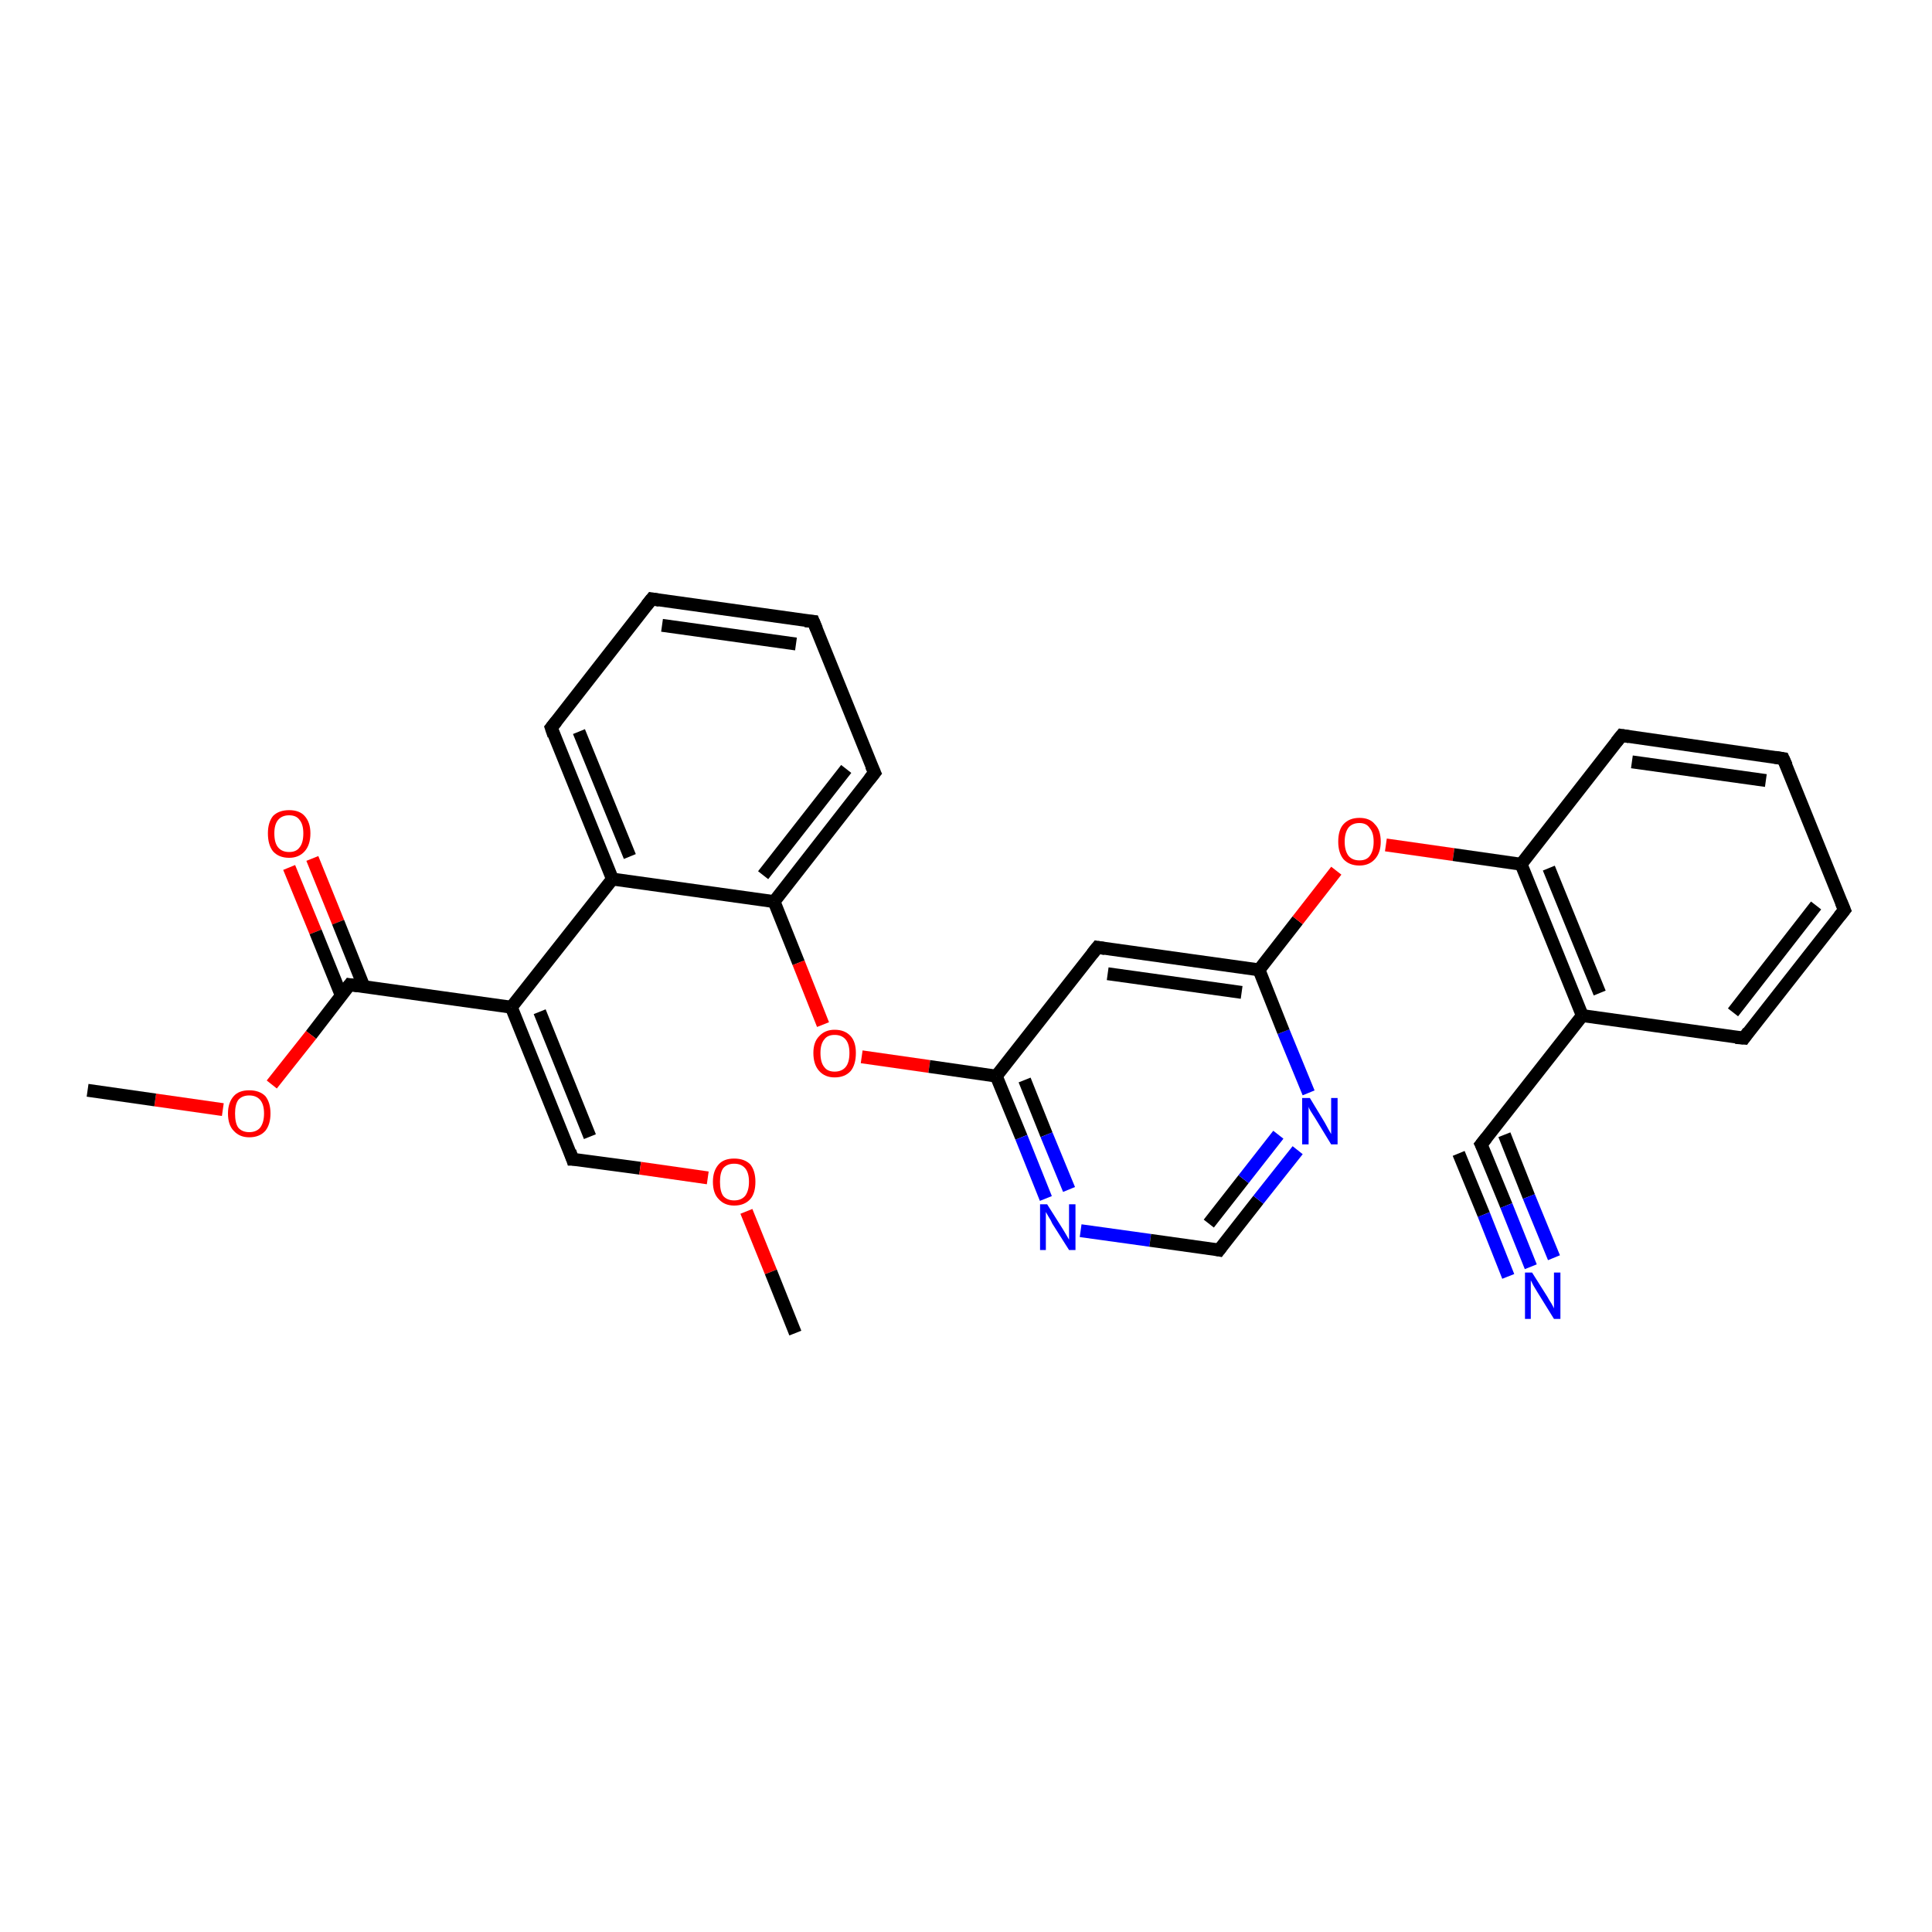 <?xml version='1.0' encoding='iso-8859-1'?>
<svg version='1.1' baseProfile='full'
              xmlns='http://www.w3.org/2000/svg'
                      xmlns:rdkit='http://www.rdkit.org/xml'
                      xmlns:xlink='http://www.w3.org/1999/xlink'
                  xml:space='preserve'
width='300px' height='300px' viewBox='0 0 300 300'>
<!-- END OF HEADER -->
<rect style='opacity:1.0;fill:#FFFFFF;stroke:none' width='300.0' height='300.0' x='0.0' y='0.0'> </rect>
<path class='bond-0 atom-0 atom-1' d='M 48.5,133.3 L 52.5,143.2' style='fill:none;fill-rule:evenodd;stroke:#FF0000;stroke-width:2.0px;stroke-linecap:butt;stroke-linejoin:miter;stroke-opacity:1' />
<path class='bond-0 atom-0 atom-1' d='M 52.5,143.2 L 56.5,153.2' style='fill:none;fill-rule:evenodd;stroke:#000000;stroke-width:2.0px;stroke-linecap:butt;stroke-linejoin:miter;stroke-opacity:1' />
<path class='bond-0 atom-0 atom-1' d='M 44.9,134.7 L 49.0,144.7' style='fill:none;fill-rule:evenodd;stroke:#FF0000;stroke-width:2.0px;stroke-linecap:butt;stroke-linejoin:miter;stroke-opacity:1' />
<path class='bond-0 atom-0 atom-1' d='M 49.0,144.7 L 53.0,154.6' style='fill:none;fill-rule:evenodd;stroke:#000000;stroke-width:2.0px;stroke-linecap:butt;stroke-linejoin:miter;stroke-opacity:1' />
<path class='bond-1 atom-1 atom-2' d='M 54.3,152.9 L 48.3,160.7' style='fill:none;fill-rule:evenodd;stroke:#000000;stroke-width:2.0px;stroke-linecap:butt;stroke-linejoin:miter;stroke-opacity:1' />
<path class='bond-1 atom-1 atom-2' d='M 48.3,160.7 L 42.2,168.4' style='fill:none;fill-rule:evenodd;stroke:#FF0000;stroke-width:2.0px;stroke-linecap:butt;stroke-linejoin:miter;stroke-opacity:1' />
<path class='bond-2 atom-2 atom-3' d='M 34.6,172.3 L 24.1,170.8' style='fill:none;fill-rule:evenodd;stroke:#FF0000;stroke-width:2.0px;stroke-linecap:butt;stroke-linejoin:miter;stroke-opacity:1' />
<path class='bond-2 atom-2 atom-3' d='M 24.1,170.8 L 13.6,169.3' style='fill:none;fill-rule:evenodd;stroke:#000000;stroke-width:2.0px;stroke-linecap:butt;stroke-linejoin:miter;stroke-opacity:1' />
<path class='bond-3 atom-1 atom-4' d='M 54.3,152.9 L 79.4,156.4' style='fill:none;fill-rule:evenodd;stroke:#000000;stroke-width:2.0px;stroke-linecap:butt;stroke-linejoin:miter;stroke-opacity:1' />
<path class='bond-4 atom-4 atom-5' d='M 79.4,156.4 L 88.9,180.0' style='fill:none;fill-rule:evenodd;stroke:#000000;stroke-width:2.0px;stroke-linecap:butt;stroke-linejoin:miter;stroke-opacity:1' />
<path class='bond-4 atom-4 atom-5' d='M 83.8,157.1 L 91.6,176.5' style='fill:none;fill-rule:evenodd;stroke:#000000;stroke-width:2.0px;stroke-linecap:butt;stroke-linejoin:miter;stroke-opacity:1' />
<path class='bond-5 atom-5 atom-6' d='M 88.9,180.0 L 99.4,181.4' style='fill:none;fill-rule:evenodd;stroke:#000000;stroke-width:2.0px;stroke-linecap:butt;stroke-linejoin:miter;stroke-opacity:1' />
<path class='bond-5 atom-5 atom-6' d='M 99.4,181.4 L 109.9,182.9' style='fill:none;fill-rule:evenodd;stroke:#FF0000;stroke-width:2.0px;stroke-linecap:butt;stroke-linejoin:miter;stroke-opacity:1' />
<path class='bond-6 atom-6 atom-7' d='M 115.9,188.1 L 119.7,197.5' style='fill:none;fill-rule:evenodd;stroke:#FF0000;stroke-width:2.0px;stroke-linecap:butt;stroke-linejoin:miter;stroke-opacity:1' />
<path class='bond-6 atom-6 atom-7' d='M 119.7,197.5 L 123.5,207.0' style='fill:none;fill-rule:evenodd;stroke:#000000;stroke-width:2.0px;stroke-linecap:butt;stroke-linejoin:miter;stroke-opacity:1' />
<path class='bond-7 atom-4 atom-8' d='M 79.4,156.4 L 95.1,136.5' style='fill:none;fill-rule:evenodd;stroke:#000000;stroke-width:2.0px;stroke-linecap:butt;stroke-linejoin:miter;stroke-opacity:1' />
<path class='bond-8 atom-8 atom-9' d='M 95.1,136.5 L 85.6,113.0' style='fill:none;fill-rule:evenodd;stroke:#000000;stroke-width:2.0px;stroke-linecap:butt;stroke-linejoin:miter;stroke-opacity:1' />
<path class='bond-8 atom-8 atom-9' d='M 97.8,133.0 L 89.9,113.6' style='fill:none;fill-rule:evenodd;stroke:#000000;stroke-width:2.0px;stroke-linecap:butt;stroke-linejoin:miter;stroke-opacity:1' />
<path class='bond-9 atom-9 atom-10' d='M 85.6,113.0 L 101.2,93.0' style='fill:none;fill-rule:evenodd;stroke:#000000;stroke-width:2.0px;stroke-linecap:butt;stroke-linejoin:miter;stroke-opacity:1' />
<path class='bond-10 atom-10 atom-11' d='M 101.2,93.0 L 126.3,96.5' style='fill:none;fill-rule:evenodd;stroke:#000000;stroke-width:2.0px;stroke-linecap:butt;stroke-linejoin:miter;stroke-opacity:1' />
<path class='bond-10 atom-10 atom-11' d='M 102.8,97.1 L 123.6,100.0' style='fill:none;fill-rule:evenodd;stroke:#000000;stroke-width:2.0px;stroke-linecap:butt;stroke-linejoin:miter;stroke-opacity:1' />
<path class='bond-11 atom-11 atom-12' d='M 126.3,96.5 L 135.8,120.0' style='fill:none;fill-rule:evenodd;stroke:#000000;stroke-width:2.0px;stroke-linecap:butt;stroke-linejoin:miter;stroke-opacity:1' />
<path class='bond-12 atom-12 atom-13' d='M 135.8,120.0 L 120.2,140.0' style='fill:none;fill-rule:evenodd;stroke:#000000;stroke-width:2.0px;stroke-linecap:butt;stroke-linejoin:miter;stroke-opacity:1' />
<path class='bond-12 atom-12 atom-13' d='M 131.4,119.4 L 118.5,135.9' style='fill:none;fill-rule:evenodd;stroke:#000000;stroke-width:2.0px;stroke-linecap:butt;stroke-linejoin:miter;stroke-opacity:1' />
<path class='bond-13 atom-13 atom-14' d='M 120.2,140.0 L 124.0,149.5' style='fill:none;fill-rule:evenodd;stroke:#000000;stroke-width:2.0px;stroke-linecap:butt;stroke-linejoin:miter;stroke-opacity:1' />
<path class='bond-13 atom-13 atom-14' d='M 124.0,149.5 L 127.8,159.1' style='fill:none;fill-rule:evenodd;stroke:#FF0000;stroke-width:2.0px;stroke-linecap:butt;stroke-linejoin:miter;stroke-opacity:1' />
<path class='bond-14 atom-14 atom-15' d='M 133.8,164.1 L 144.3,165.6' style='fill:none;fill-rule:evenodd;stroke:#FF0000;stroke-width:2.0px;stroke-linecap:butt;stroke-linejoin:miter;stroke-opacity:1' />
<path class='bond-14 atom-14 atom-15' d='M 144.3,165.6 L 154.7,167.1' style='fill:none;fill-rule:evenodd;stroke:#000000;stroke-width:2.0px;stroke-linecap:butt;stroke-linejoin:miter;stroke-opacity:1' />
<path class='bond-15 atom-15 atom-16' d='M 154.7,167.1 L 158.6,176.6' style='fill:none;fill-rule:evenodd;stroke:#000000;stroke-width:2.0px;stroke-linecap:butt;stroke-linejoin:miter;stroke-opacity:1' />
<path class='bond-15 atom-15 atom-16' d='M 158.6,176.6 L 162.4,186.1' style='fill:none;fill-rule:evenodd;stroke:#0000FF;stroke-width:2.0px;stroke-linecap:butt;stroke-linejoin:miter;stroke-opacity:1' />
<path class='bond-15 atom-15 atom-16' d='M 159.1,167.7 L 162.5,176.2' style='fill:none;fill-rule:evenodd;stroke:#000000;stroke-width:2.0px;stroke-linecap:butt;stroke-linejoin:miter;stroke-opacity:1' />
<path class='bond-15 atom-15 atom-16' d='M 162.5,176.2 L 166.0,184.7' style='fill:none;fill-rule:evenodd;stroke:#0000FF;stroke-width:2.0px;stroke-linecap:butt;stroke-linejoin:miter;stroke-opacity:1' />
<path class='bond-16 atom-16 atom-17' d='M 167.8,191.1 L 178.6,192.6' style='fill:none;fill-rule:evenodd;stroke:#0000FF;stroke-width:2.0px;stroke-linecap:butt;stroke-linejoin:miter;stroke-opacity:1' />
<path class='bond-16 atom-16 atom-17' d='M 178.6,192.6 L 189.3,194.1' style='fill:none;fill-rule:evenodd;stroke:#000000;stroke-width:2.0px;stroke-linecap:butt;stroke-linejoin:miter;stroke-opacity:1' />
<path class='bond-17 atom-17 atom-18' d='M 189.3,194.1 L 195.4,186.3' style='fill:none;fill-rule:evenodd;stroke:#000000;stroke-width:2.0px;stroke-linecap:butt;stroke-linejoin:miter;stroke-opacity:1' />
<path class='bond-17 atom-17 atom-18' d='M 195.4,186.3 L 201.5,178.6' style='fill:none;fill-rule:evenodd;stroke:#0000FF;stroke-width:2.0px;stroke-linecap:butt;stroke-linejoin:miter;stroke-opacity:1' />
<path class='bond-17 atom-17 atom-18' d='M 187.7,190.0 L 193.1,183.1' style='fill:none;fill-rule:evenodd;stroke:#000000;stroke-width:2.0px;stroke-linecap:butt;stroke-linejoin:miter;stroke-opacity:1' />
<path class='bond-17 atom-17 atom-18' d='M 193.1,183.1 L 198.5,176.2' style='fill:none;fill-rule:evenodd;stroke:#0000FF;stroke-width:2.0px;stroke-linecap:butt;stroke-linejoin:miter;stroke-opacity:1' />
<path class='bond-18 atom-18 atom-19' d='M 203.2,169.7 L 199.3,160.2' style='fill:none;fill-rule:evenodd;stroke:#0000FF;stroke-width:2.0px;stroke-linecap:butt;stroke-linejoin:miter;stroke-opacity:1' />
<path class='bond-18 atom-18 atom-19' d='M 199.3,160.2 L 195.5,150.6' style='fill:none;fill-rule:evenodd;stroke:#000000;stroke-width:2.0px;stroke-linecap:butt;stroke-linejoin:miter;stroke-opacity:1' />
<path class='bond-19 atom-19 atom-20' d='M 195.5,150.6 L 201.5,142.9' style='fill:none;fill-rule:evenodd;stroke:#000000;stroke-width:2.0px;stroke-linecap:butt;stroke-linejoin:miter;stroke-opacity:1' />
<path class='bond-19 atom-19 atom-20' d='M 201.5,142.9 L 207.5,135.2' style='fill:none;fill-rule:evenodd;stroke:#FF0000;stroke-width:2.0px;stroke-linecap:butt;stroke-linejoin:miter;stroke-opacity:1' />
<path class='bond-20 atom-20 atom-21' d='M 215.2,131.2 L 225.7,132.7' style='fill:none;fill-rule:evenodd;stroke:#FF0000;stroke-width:2.0px;stroke-linecap:butt;stroke-linejoin:miter;stroke-opacity:1' />
<path class='bond-20 atom-20 atom-21' d='M 225.7,132.7 L 236.2,134.2' style='fill:none;fill-rule:evenodd;stroke:#000000;stroke-width:2.0px;stroke-linecap:butt;stroke-linejoin:miter;stroke-opacity:1' />
<path class='bond-21 atom-21 atom-22' d='M 236.2,134.2 L 245.7,157.7' style='fill:none;fill-rule:evenodd;stroke:#000000;stroke-width:2.0px;stroke-linecap:butt;stroke-linejoin:miter;stroke-opacity:1' />
<path class='bond-21 atom-21 atom-22' d='M 240.5,134.8 L 248.4,154.2' style='fill:none;fill-rule:evenodd;stroke:#000000;stroke-width:2.0px;stroke-linecap:butt;stroke-linejoin:miter;stroke-opacity:1' />
<path class='bond-22 atom-22 atom-23' d='M 245.7,157.7 L 230.0,177.7' style='fill:none;fill-rule:evenodd;stroke:#000000;stroke-width:2.0px;stroke-linecap:butt;stroke-linejoin:miter;stroke-opacity:1' />
<path class='bond-23 atom-23 atom-24' d='M 230.0,177.7 L 233.9,187.2' style='fill:none;fill-rule:evenodd;stroke:#000000;stroke-width:2.0px;stroke-linecap:butt;stroke-linejoin:miter;stroke-opacity:1' />
<path class='bond-23 atom-23 atom-24' d='M 233.9,187.2 L 237.7,196.7' style='fill:none;fill-rule:evenodd;stroke:#0000FF;stroke-width:2.0px;stroke-linecap:butt;stroke-linejoin:miter;stroke-opacity:1' />
<path class='bond-23 atom-23 atom-24' d='M 233.6,176.2 L 237.4,185.8' style='fill:none;fill-rule:evenodd;stroke:#000000;stroke-width:2.0px;stroke-linecap:butt;stroke-linejoin:miter;stroke-opacity:1' />
<path class='bond-23 atom-23 atom-24' d='M 237.4,185.8 L 241.3,195.3' style='fill:none;fill-rule:evenodd;stroke:#0000FF;stroke-width:2.0px;stroke-linecap:butt;stroke-linejoin:miter;stroke-opacity:1' />
<path class='bond-23 atom-23 atom-24' d='M 226.5,179.1 L 230.4,188.6' style='fill:none;fill-rule:evenodd;stroke:#000000;stroke-width:2.0px;stroke-linecap:butt;stroke-linejoin:miter;stroke-opacity:1' />
<path class='bond-23 atom-23 atom-24' d='M 230.4,188.6 L 234.2,198.2' style='fill:none;fill-rule:evenodd;stroke:#0000FF;stroke-width:2.0px;stroke-linecap:butt;stroke-linejoin:miter;stroke-opacity:1' />
<path class='bond-24 atom-22 atom-25' d='M 245.7,157.7 L 270.8,161.2' style='fill:none;fill-rule:evenodd;stroke:#000000;stroke-width:2.0px;stroke-linecap:butt;stroke-linejoin:miter;stroke-opacity:1' />
<path class='bond-25 atom-25 atom-26' d='M 270.8,161.2 L 286.4,141.3' style='fill:none;fill-rule:evenodd;stroke:#000000;stroke-width:2.0px;stroke-linecap:butt;stroke-linejoin:miter;stroke-opacity:1' />
<path class='bond-25 atom-25 atom-26' d='M 269.1,157.2 L 282.0,140.6' style='fill:none;fill-rule:evenodd;stroke:#000000;stroke-width:2.0px;stroke-linecap:butt;stroke-linejoin:miter;stroke-opacity:1' />
<path class='bond-26 atom-26 atom-27' d='M 286.4,141.3 L 276.9,117.8' style='fill:none;fill-rule:evenodd;stroke:#000000;stroke-width:2.0px;stroke-linecap:butt;stroke-linejoin:miter;stroke-opacity:1' />
<path class='bond-27 atom-27 atom-28' d='M 276.9,117.8 L 251.8,114.2' style='fill:none;fill-rule:evenodd;stroke:#000000;stroke-width:2.0px;stroke-linecap:butt;stroke-linejoin:miter;stroke-opacity:1' />
<path class='bond-27 atom-27 atom-28' d='M 274.2,121.2 L 253.4,118.3' style='fill:none;fill-rule:evenodd;stroke:#000000;stroke-width:2.0px;stroke-linecap:butt;stroke-linejoin:miter;stroke-opacity:1' />
<path class='bond-28 atom-19 atom-29' d='M 195.5,150.6 L 170.4,147.1' style='fill:none;fill-rule:evenodd;stroke:#000000;stroke-width:2.0px;stroke-linecap:butt;stroke-linejoin:miter;stroke-opacity:1' />
<path class='bond-28 atom-19 atom-29' d='M 192.8,154.1 L 172.0,151.2' style='fill:none;fill-rule:evenodd;stroke:#000000;stroke-width:2.0px;stroke-linecap:butt;stroke-linejoin:miter;stroke-opacity:1' />
<path class='bond-29 atom-28 atom-21' d='M 251.8,114.2 L 236.2,134.2' style='fill:none;fill-rule:evenodd;stroke:#000000;stroke-width:2.0px;stroke-linecap:butt;stroke-linejoin:miter;stroke-opacity:1' />
<path class='bond-30 atom-29 atom-15' d='M 170.4,147.1 L 154.7,167.1' style='fill:none;fill-rule:evenodd;stroke:#000000;stroke-width:2.0px;stroke-linecap:butt;stroke-linejoin:miter;stroke-opacity:1' />
<path class='bond-31 atom-13 atom-8' d='M 120.2,140.0 L 95.1,136.5' style='fill:none;fill-rule:evenodd;stroke:#000000;stroke-width:2.0px;stroke-linecap:butt;stroke-linejoin:miter;stroke-opacity:1' />
<path d='M 54.0,153.3 L 54.3,152.9 L 55.6,153.1' style='fill:none;stroke:#000000;stroke-width:2.0px;stroke-linecap:butt;stroke-linejoin:miter;stroke-opacity:1;' />
<path d='M 88.5,178.8 L 88.9,180.0 L 89.5,180.0' style='fill:none;stroke:#000000;stroke-width:2.0px;stroke-linecap:butt;stroke-linejoin:miter;stroke-opacity:1;' />
<path d='M 86.0,114.2 L 85.6,113.0 L 86.4,112.0' style='fill:none;stroke:#000000;stroke-width:2.0px;stroke-linecap:butt;stroke-linejoin:miter;stroke-opacity:1;' />
<path d='M 100.4,94.0 L 101.2,93.0 L 102.4,93.2' style='fill:none;stroke:#000000;stroke-width:2.0px;stroke-linecap:butt;stroke-linejoin:miter;stroke-opacity:1;' />
<path d='M 125.0,96.4 L 126.3,96.5 L 126.8,97.7' style='fill:none;stroke:#000000;stroke-width:2.0px;stroke-linecap:butt;stroke-linejoin:miter;stroke-opacity:1;' />
<path d='M 135.3,118.9 L 135.8,120.0 L 135.0,121.0' style='fill:none;stroke:#000000;stroke-width:2.0px;stroke-linecap:butt;stroke-linejoin:miter;stroke-opacity:1;' />
<path d='M 188.8,194.0 L 189.3,194.1 L 189.6,193.7' style='fill:none;stroke:#000000;stroke-width:2.0px;stroke-linecap:butt;stroke-linejoin:miter;stroke-opacity:1;' />
<path d='M 230.8,176.7 L 230.0,177.7 L 230.2,178.1' style='fill:none;stroke:#000000;stroke-width:2.0px;stroke-linecap:butt;stroke-linejoin:miter;stroke-opacity:1;' />
<path d='M 269.5,161.1 L 270.8,161.2 L 271.5,160.2' style='fill:none;stroke:#000000;stroke-width:2.0px;stroke-linecap:butt;stroke-linejoin:miter;stroke-opacity:1;' />
<path d='M 285.6,142.3 L 286.4,141.3 L 285.9,140.1' style='fill:none;stroke:#000000;stroke-width:2.0px;stroke-linecap:butt;stroke-linejoin:miter;stroke-opacity:1;' />
<path d='M 277.4,118.9 L 276.9,117.8 L 275.6,117.6' style='fill:none;stroke:#000000;stroke-width:2.0px;stroke-linecap:butt;stroke-linejoin:miter;stroke-opacity:1;' />
<path d='M 253.0,114.4 L 251.8,114.2 L 251.0,115.2' style='fill:none;stroke:#000000;stroke-width:2.0px;stroke-linecap:butt;stroke-linejoin:miter;stroke-opacity:1;' />
<path d='M 171.6,147.3 L 170.4,147.1 L 169.6,148.1' style='fill:none;stroke:#000000;stroke-width:2.0px;stroke-linecap:butt;stroke-linejoin:miter;stroke-opacity:1;' />
<path class='atom-0' d='M 41.6 129.4
Q 41.6 127.7, 42.4 126.7
Q 43.3 125.8, 44.9 125.8
Q 46.5 125.8, 47.3 126.7
Q 48.2 127.7, 48.2 129.4
Q 48.2 131.2, 47.3 132.2
Q 46.4 133.2, 44.9 133.2
Q 43.3 133.2, 42.4 132.2
Q 41.6 131.2, 41.6 129.4
M 44.9 132.3
Q 46.0 132.3, 46.5 131.6
Q 47.1 130.9, 47.1 129.4
Q 47.1 128.0, 46.5 127.3
Q 46.0 126.6, 44.9 126.6
Q 43.8 126.6, 43.2 127.3
Q 42.6 128.0, 42.6 129.4
Q 42.6 130.9, 43.2 131.6
Q 43.8 132.3, 44.9 132.3
' fill='#FF0000'/>
<path class='atom-2' d='M 35.4 172.9
Q 35.4 171.2, 36.3 170.2
Q 37.1 169.3, 38.7 169.3
Q 40.3 169.3, 41.2 170.2
Q 42.0 171.2, 42.0 172.9
Q 42.0 174.6, 41.2 175.6
Q 40.3 176.6, 38.7 176.6
Q 37.2 176.6, 36.3 175.6
Q 35.4 174.7, 35.4 172.9
M 38.7 175.8
Q 39.8 175.8, 40.4 175.1
Q 41.0 174.3, 41.0 172.9
Q 41.0 171.5, 40.4 170.8
Q 39.8 170.1, 38.7 170.1
Q 37.6 170.1, 37.0 170.8
Q 36.5 171.5, 36.5 172.9
Q 36.5 174.4, 37.0 175.1
Q 37.6 175.8, 38.7 175.8
' fill='#FF0000'/>
<path class='atom-6' d='M 110.7 183.5
Q 110.7 181.8, 111.6 180.8
Q 112.4 179.9, 114.0 179.9
Q 115.6 179.9, 116.5 180.8
Q 117.3 181.8, 117.3 183.5
Q 117.3 185.3, 116.5 186.2
Q 115.6 187.2, 114.0 187.2
Q 112.5 187.2, 111.6 186.2
Q 110.7 185.3, 110.7 183.5
M 114.0 186.4
Q 115.1 186.4, 115.7 185.7
Q 116.3 184.9, 116.3 183.5
Q 116.3 182.1, 115.7 181.4
Q 115.1 180.7, 114.0 180.7
Q 112.9 180.7, 112.3 181.4
Q 111.8 182.1, 111.8 183.5
Q 111.8 185.0, 112.3 185.7
Q 112.9 186.4, 114.0 186.4
' fill='#FF0000'/>
<path class='atom-14' d='M 126.3 163.5
Q 126.3 161.8, 127.2 160.9
Q 128.1 159.9, 129.6 159.9
Q 131.2 159.9, 132.1 160.9
Q 132.9 161.8, 132.9 163.5
Q 132.9 165.3, 132.1 166.3
Q 131.2 167.3, 129.6 167.3
Q 128.1 167.3, 127.2 166.3
Q 126.3 165.3, 126.3 163.5
M 129.6 166.4
Q 130.7 166.4, 131.3 165.7
Q 131.9 165.0, 131.9 163.5
Q 131.9 162.1, 131.3 161.4
Q 130.7 160.7, 129.6 160.7
Q 128.5 160.7, 128.0 161.4
Q 127.4 162.1, 127.4 163.5
Q 127.4 165.0, 128.0 165.7
Q 128.5 166.4, 129.6 166.4
' fill='#FF0000'/>
<path class='atom-16' d='M 162.6 187.0
L 165.0 190.8
Q 165.2 191.1, 165.6 191.8
Q 166.0 192.5, 166.0 192.5
L 166.0 187.0
L 167.0 187.0
L 167.0 194.1
L 166.0 194.1
L 163.4 190.0
Q 163.2 189.5, 162.8 188.9
Q 162.5 188.4, 162.4 188.2
L 162.4 194.1
L 161.5 194.1
L 161.5 187.0
L 162.6 187.0
' fill='#0000FF'/>
<path class='atom-18' d='M 203.4 170.5
L 205.7 174.3
Q 205.9 174.7, 206.3 175.4
Q 206.7 176.1, 206.7 176.1
L 206.7 170.5
L 207.7 170.5
L 207.7 177.7
L 206.7 177.7
L 204.2 173.6
Q 203.9 173.1, 203.5 172.5
Q 203.2 172.0, 203.2 171.8
L 203.2 177.7
L 202.2 177.7
L 202.2 170.5
L 203.4 170.5
' fill='#0000FF'/>
<path class='atom-20' d='M 207.8 130.7
Q 207.8 128.9, 208.6 128.0
Q 209.5 127.0, 211.1 127.0
Q 212.7 127.0, 213.5 128.0
Q 214.4 128.9, 214.4 130.7
Q 214.4 132.4, 213.5 133.4
Q 212.6 134.4, 211.1 134.4
Q 209.5 134.4, 208.6 133.4
Q 207.8 132.4, 207.8 130.7
M 211.1 133.6
Q 212.2 133.6, 212.7 132.9
Q 213.3 132.1, 213.3 130.7
Q 213.3 129.3, 212.7 128.6
Q 212.2 127.8, 211.1 127.8
Q 210.0 127.8, 209.4 128.5
Q 208.8 129.3, 208.8 130.7
Q 208.8 132.1, 209.4 132.9
Q 210.0 133.6, 211.1 133.6
' fill='#FF0000'/>
<path class='atom-24' d='M 237.9 197.6
L 240.3 201.4
Q 240.5 201.8, 240.9 202.4
Q 241.3 203.1, 241.3 203.2
L 241.3 197.6
L 242.3 197.6
L 242.3 204.8
L 241.3 204.8
L 238.7 200.6
Q 238.4 200.1, 238.1 199.6
Q 237.8 199.0, 237.7 198.8
L 237.7 204.8
L 236.8 204.8
L 236.8 197.6
L 237.9 197.6
' fill='#0000FF'/>
</svg>
